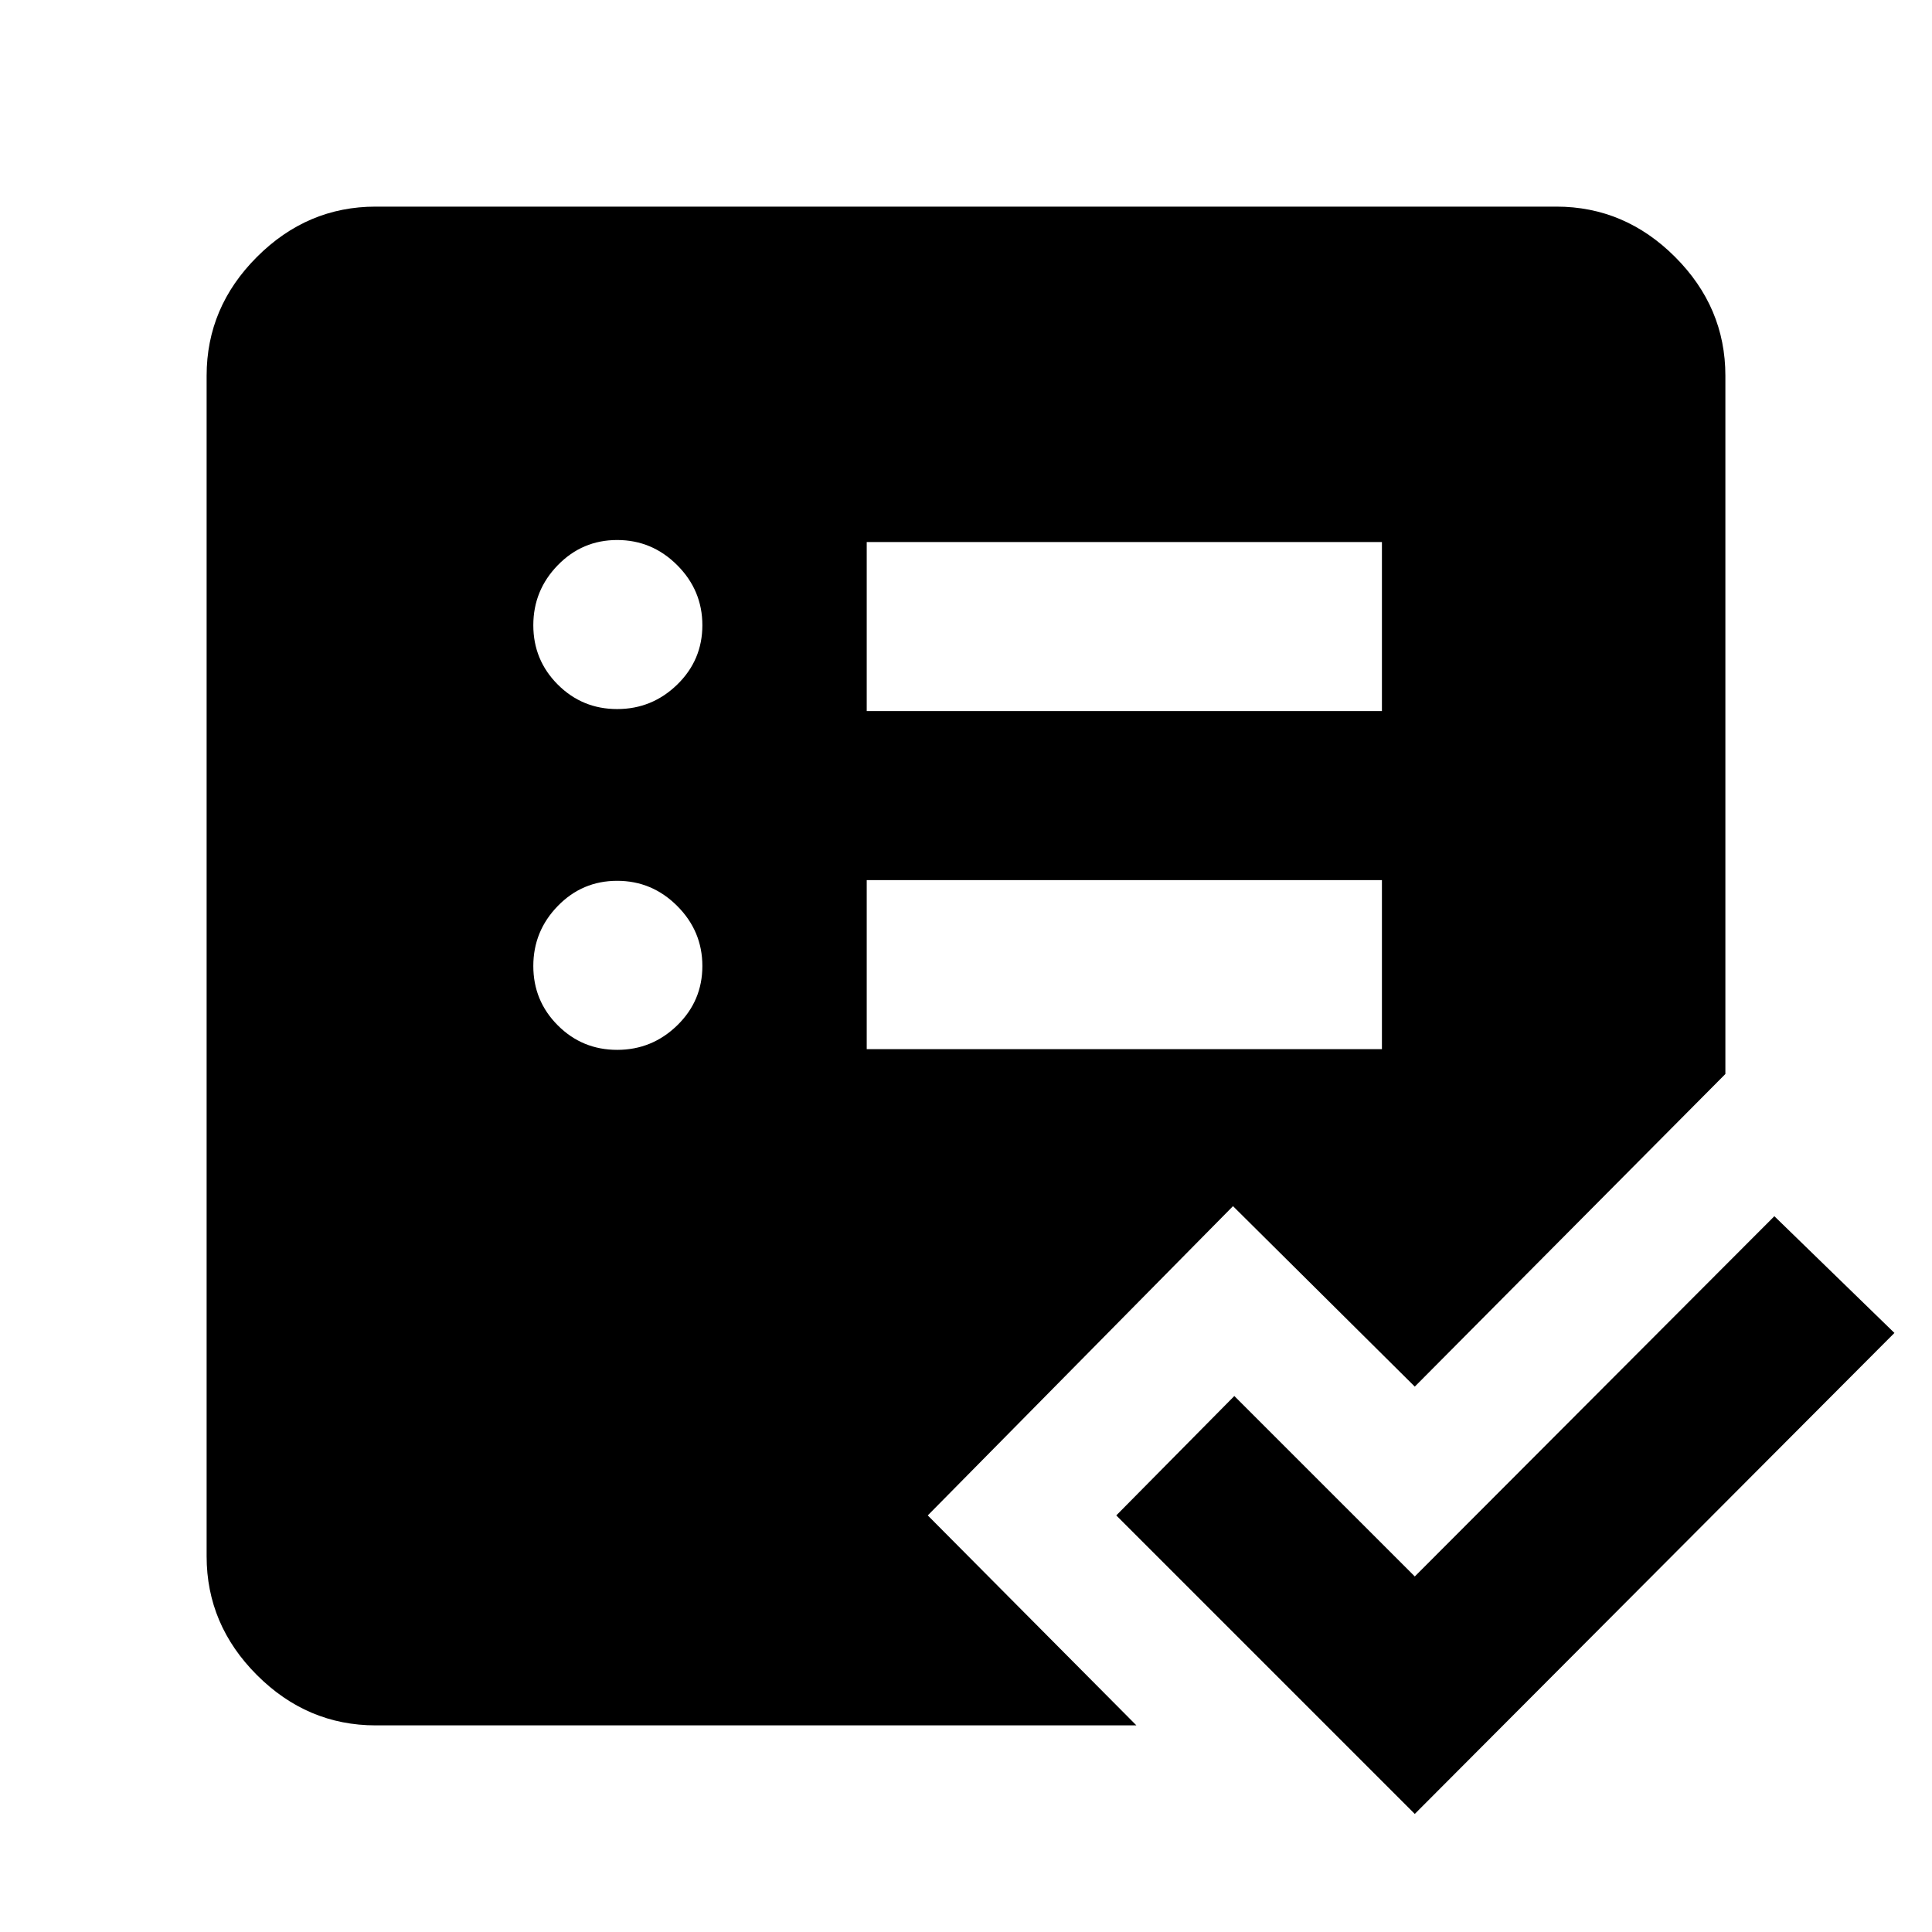 <svg xmlns="http://www.w3.org/2000/svg" height="40" viewBox="0 -960 960 960" width="40"><path d="M186.67-102.67q-34 0-59-25t-25-59v-586.66q0-34 25-59t59-25h586.66q34 0 59 25t25 59v347L703-271l-90.33-89.67L461-207l103.67 104.33h-378Zm244-336h256v-84h-256v84Zm0-168h256v-84h-256v84ZM703-58.67 554.67-207l58.66-59.33L703-176.67l178.67-179 59.66 58L703-58.67ZM306.67-438.33q17.33 0 29.83-12.17T349-480q0-17.33-12.5-29.83t-29.83-12.5q-17.34 0-29.5 12.5Q265-497.33 265-480t12.17 29.5q12.16 12.17 29.5 12.17Zm0-169.34q17.33 0 29.83-12.16Q349-632 349-649.33q0-17.34-12.5-29.84t-29.83-12.5q-17.34 0-29.5 12.5Q265-666.67 265-649.33q0 17.33 12.17 29.5 12.16 12.16 29.5 12.16Z"/></svg>